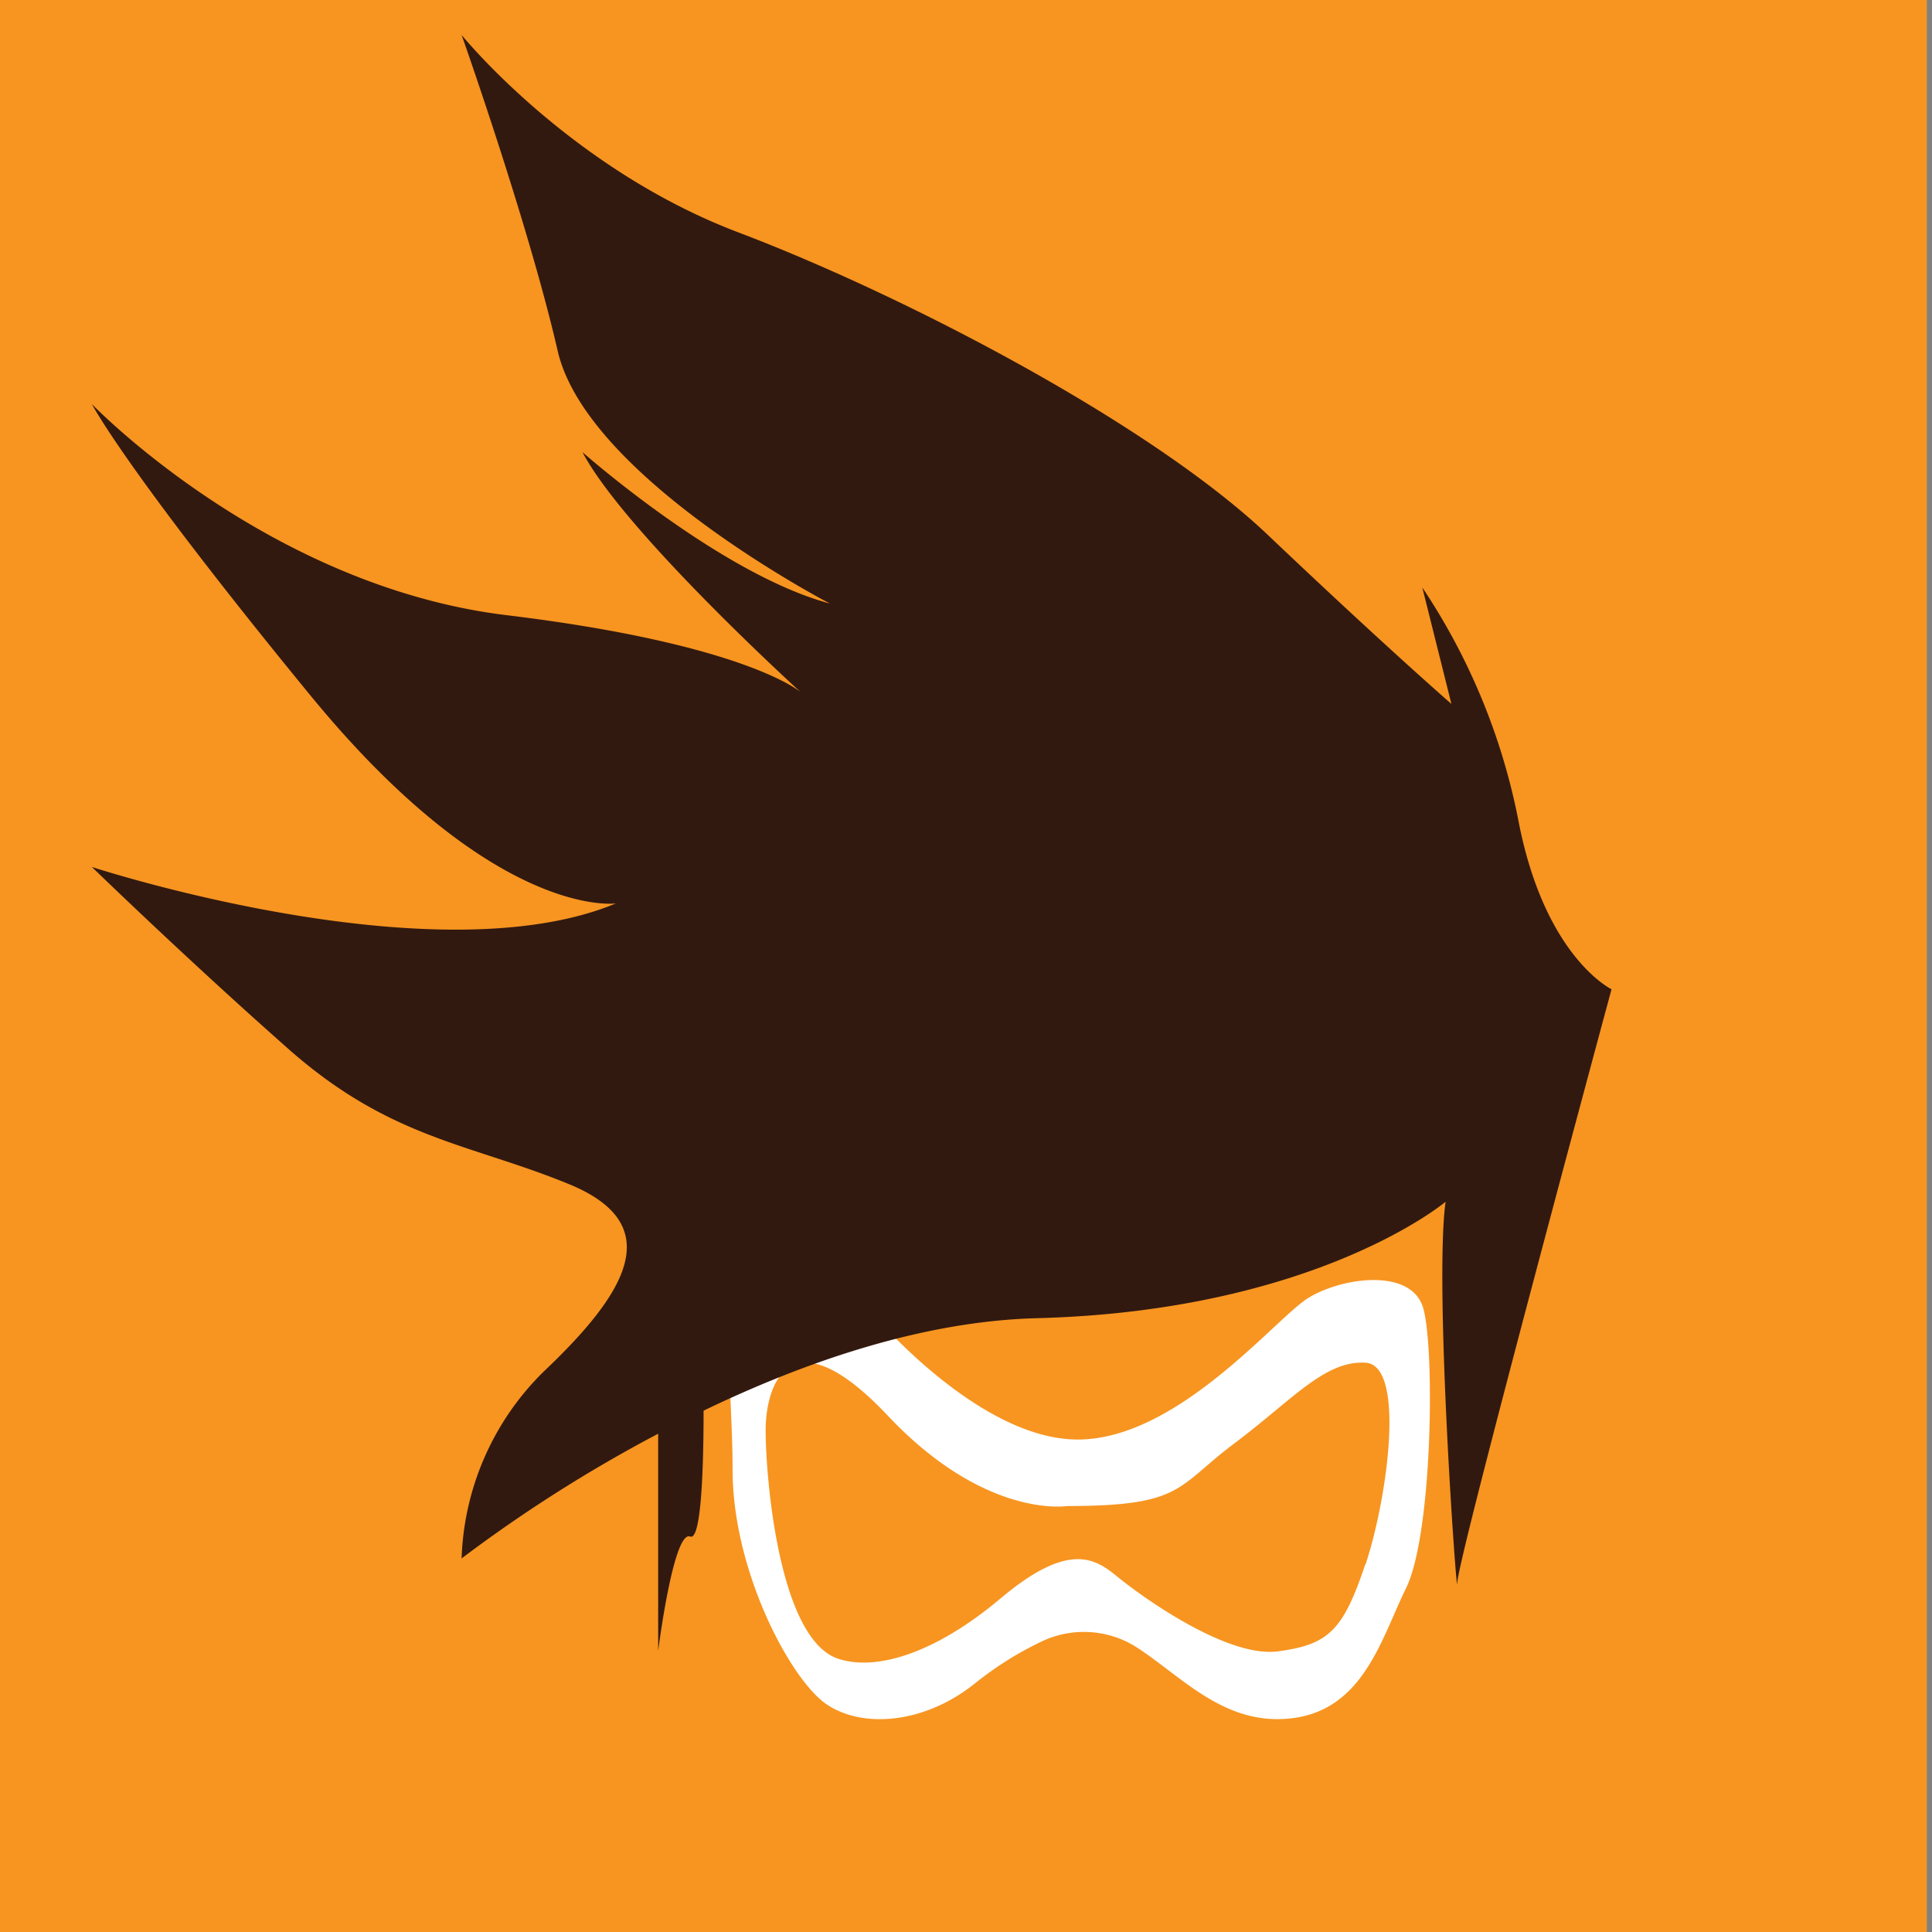 <svg xmlns="http://www.w3.org/2000/svg" viewBox="0 0 165.91 165.91"><rect x="0" y="0" width="165.91" height="165.91" fill="#808080" stroke="none"/><defs><style>.cls-1{fill:#f79520;}.cls-2{fill:#fff;}.cls-3{fill:#321910;}</style></defs><title>overwatch_icons-all_heroes</title><g id="Tracer"><rect id="bgc" class="cls-1" width="165.47" height="165.91"/><path id="glasses" class="cls-2" d="M122.23,112.37c-1-3.58-7.17-2.67-10-.83s-11.17,12.08-19.68,12.08S75,112.87,75,112.87s-2.5-1.33-8.17-1.75-3.92,6.33-3.92,15.08,5,18.09,8.09,20.17,8.41,1.67,12.75-1.83a29.12,29.12,0,0,1,5.6-3.53,8.44,8.44,0,0,1,8.18.4c3.64,2.33,7.06,6.21,12.13,6.22,7.25,0,8.84-6.68,11.09-11.26S123.23,116,122.23,112.37Zm-5,22c-1.88,5.62-3.13,6.87-7.5,7.44s-11.63-4.69-13.5-6.19S92.21,132,86,137.2c-5.74,4.85-10.79,6.3-14,5.25-5.13-1.66-6.25-15.62-6.25-19.62s2.12-10.13,10.5-1.25,15.37,7.75,15.37,7.75c10,0,9.38-1.63,14.38-5.38s7.75-7.12,11.25-6.93S119.14,128.7,117.27,134.33Z"/><path id="hair" class="cls-3" d="M130.39,70.45a54.89,54.89,0,0,0-8.25-20l2.5,10s-5.75-5-15.75-14.5-31-20.5-45.5-26S39.64,3,39.64,3s5.75,16.25,8.25,27.13S71.27,51.83,71.27,51.83c-9.38-2.5-21.25-13-21.25-13,3.62,6.87,18.75,20.62,18.75,20.62s-4.63-4.12-25.25-6.62S7.89,34.7,7.89,34.7s2.88,5.63,18.75,25S52.89,77.58,52.89,77.58c-15.62,6.5-45-3.13-45-3.13S16,82.33,24.77,90.08,40.39,98.2,48.89,101.7s4.88,9.38-2.25,16.13a23.58,23.58,0,0,0-7,16,123.81,123.81,0,0,1,16.88-10.71v18.65s1.31-10.38,2.75-9.82c1,.39,1.15-6.53,1.15-10.81,8.51-4.1,18.67-7.68,28.6-7.94,24-.62,35.12-10,35.12-10-1,7.13,1,34.75,1,32.75s13.25-51,13.25-51S132.64,82.2,130.39,70.45Z"/></g></svg>